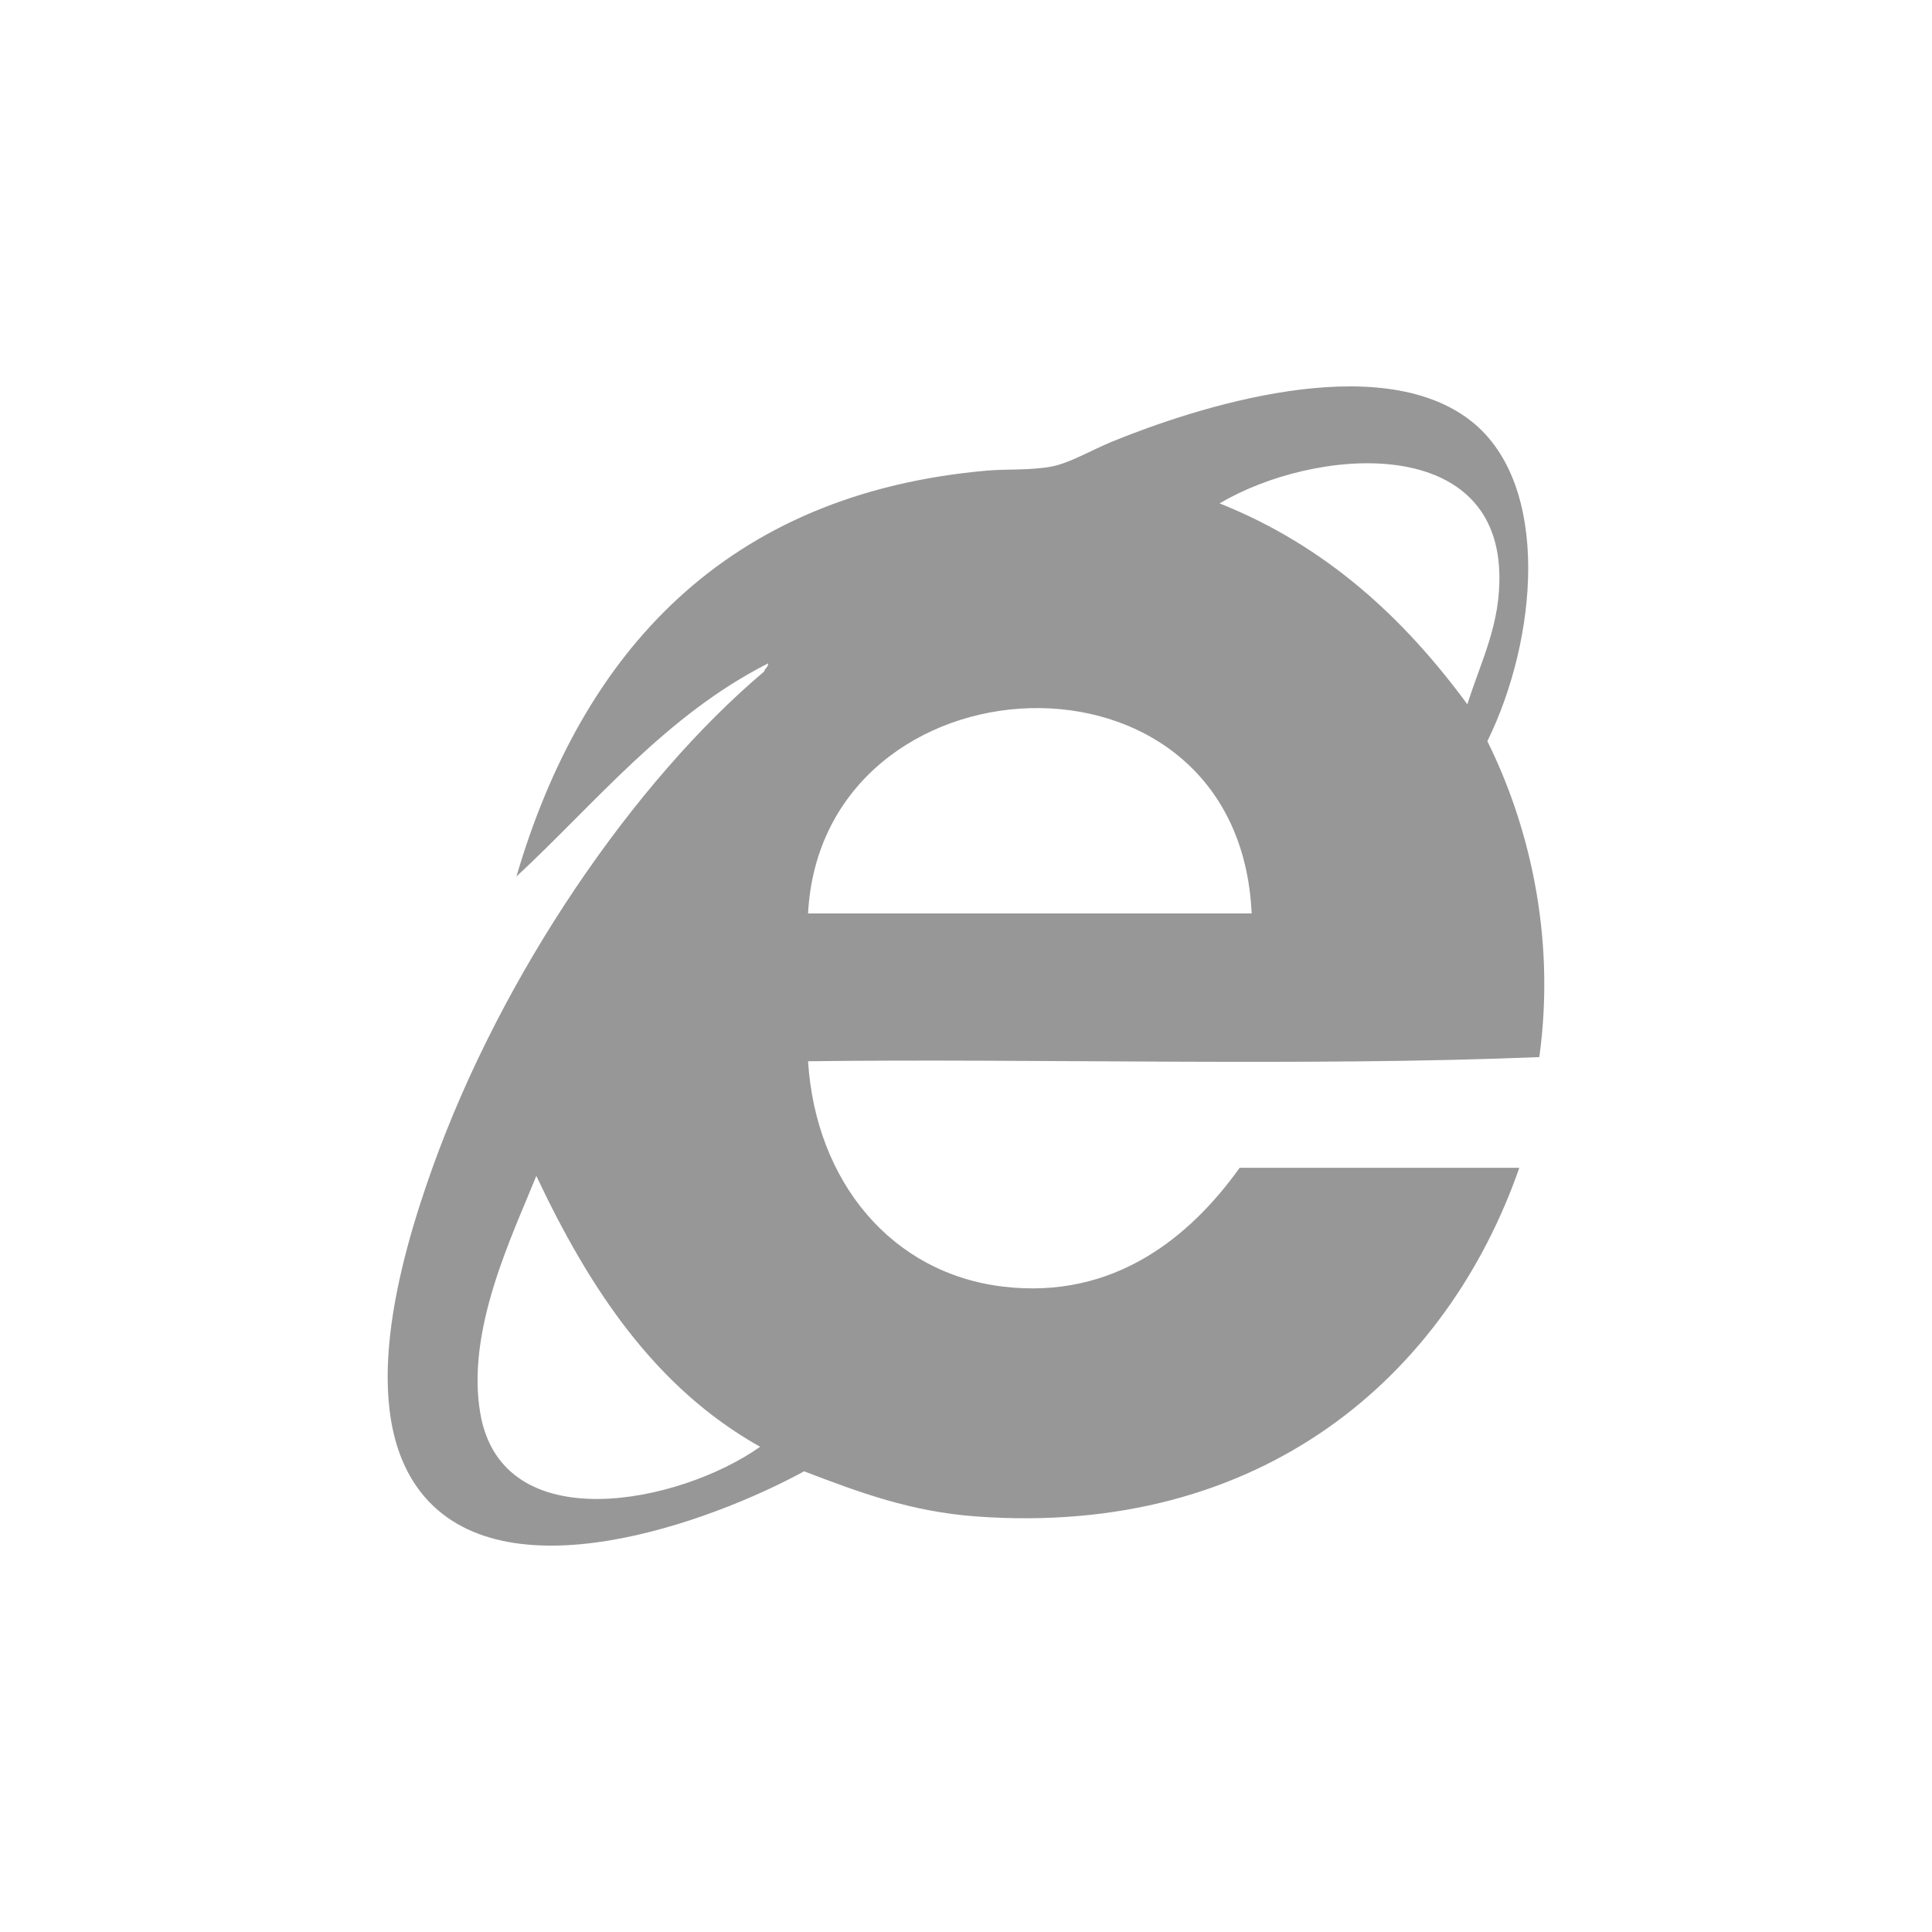 <?xml version="1.0" encoding="UTF-8"?>
<svg width="20px" height="20px" viewBox="0 0 20 20" version="1.1" xmlns="http://www.w3.org/2000/svg" xmlns:xlink="http://www.w3.org/1999/xlink">
    <!-- Generator: Sketch 56.1 (81669) - https://sketch.com -->
    <title>网站与软件</title>
    <desc>Created with Sketch.</desc>
    <g id="Page-1" stroke="none" stroke-width="1" fill="none" fill-rule="evenodd">
        <g id="00-作品修改" transform="translate(-537, -2463)">
            <g id="编组-7" transform="translate(171, 2151)">
                <g id="网站与软件" transform="translate(366, 312)">
                    <rect id="矩形备份-19" x="0" y="0" width="20" height="20"></rect>
                    <path d="M5.346,9.074 C6.024,6.758 7.51,5.106 10.226,4.871 C10.413,4.855 10.675,4.87 10.889,4.829 C11.073,4.793 11.297,4.661 11.509,4.573 C12.37,4.221 14.272,3.602 15.232,4.361 C16.065,5.022 15.912,6.627 15.397,7.673 C15.808,8.5 16.112,9.653 15.935,10.943 C13.522,11.042 10.709,10.956 8.365,10.986 C8.444,12.231 9.228,13.185 10.392,13.32 C11.53,13.452 12.316,12.811 12.833,12.089 C13.798,12.089 14.763,12.089 15.728,12.089 C14.976,14.244 13.064,15.915 10.103,15.698 C9.43,15.648 8.905,15.453 8.324,15.231 C7.354,15.76 5.207,16.546 4.353,15.443 C3.704,14.606 4.121,13.082 4.477,12.089 C5.197,10.077 6.568,8.084 7.91,6.952 C7.918,6.916 7.952,6.909 7.952,6.867 C6.891,7.406 6.177,8.3 5.346,9.074 L5.346,9.074 Z M15.521,5.933 C15.482,4.488 13.612,4.629 12.625,5.211 C13.728,5.651 14.532,6.396 15.19,7.291 C15.333,6.837 15.536,6.46 15.521,5.933 L15.521,5.933 Z M8.365,9.456 C9.896,9.456 11.427,9.456 12.957,9.456 C12.823,6.503 8.509,6.742 8.365,9.456 Z M4.973,14.637 C5.203,15.944 7.039,15.564 7.869,14.977 C6.78,14.367 6.101,13.337 5.552,12.173 C5.298,12.803 4.821,13.773 4.973,14.637 L4.973,14.637 Z" id="形状备份-25" fill="#979797" fill-rule="nonzero"></path>
                </g>
            </g>
        </g>
    </g>
</svg>